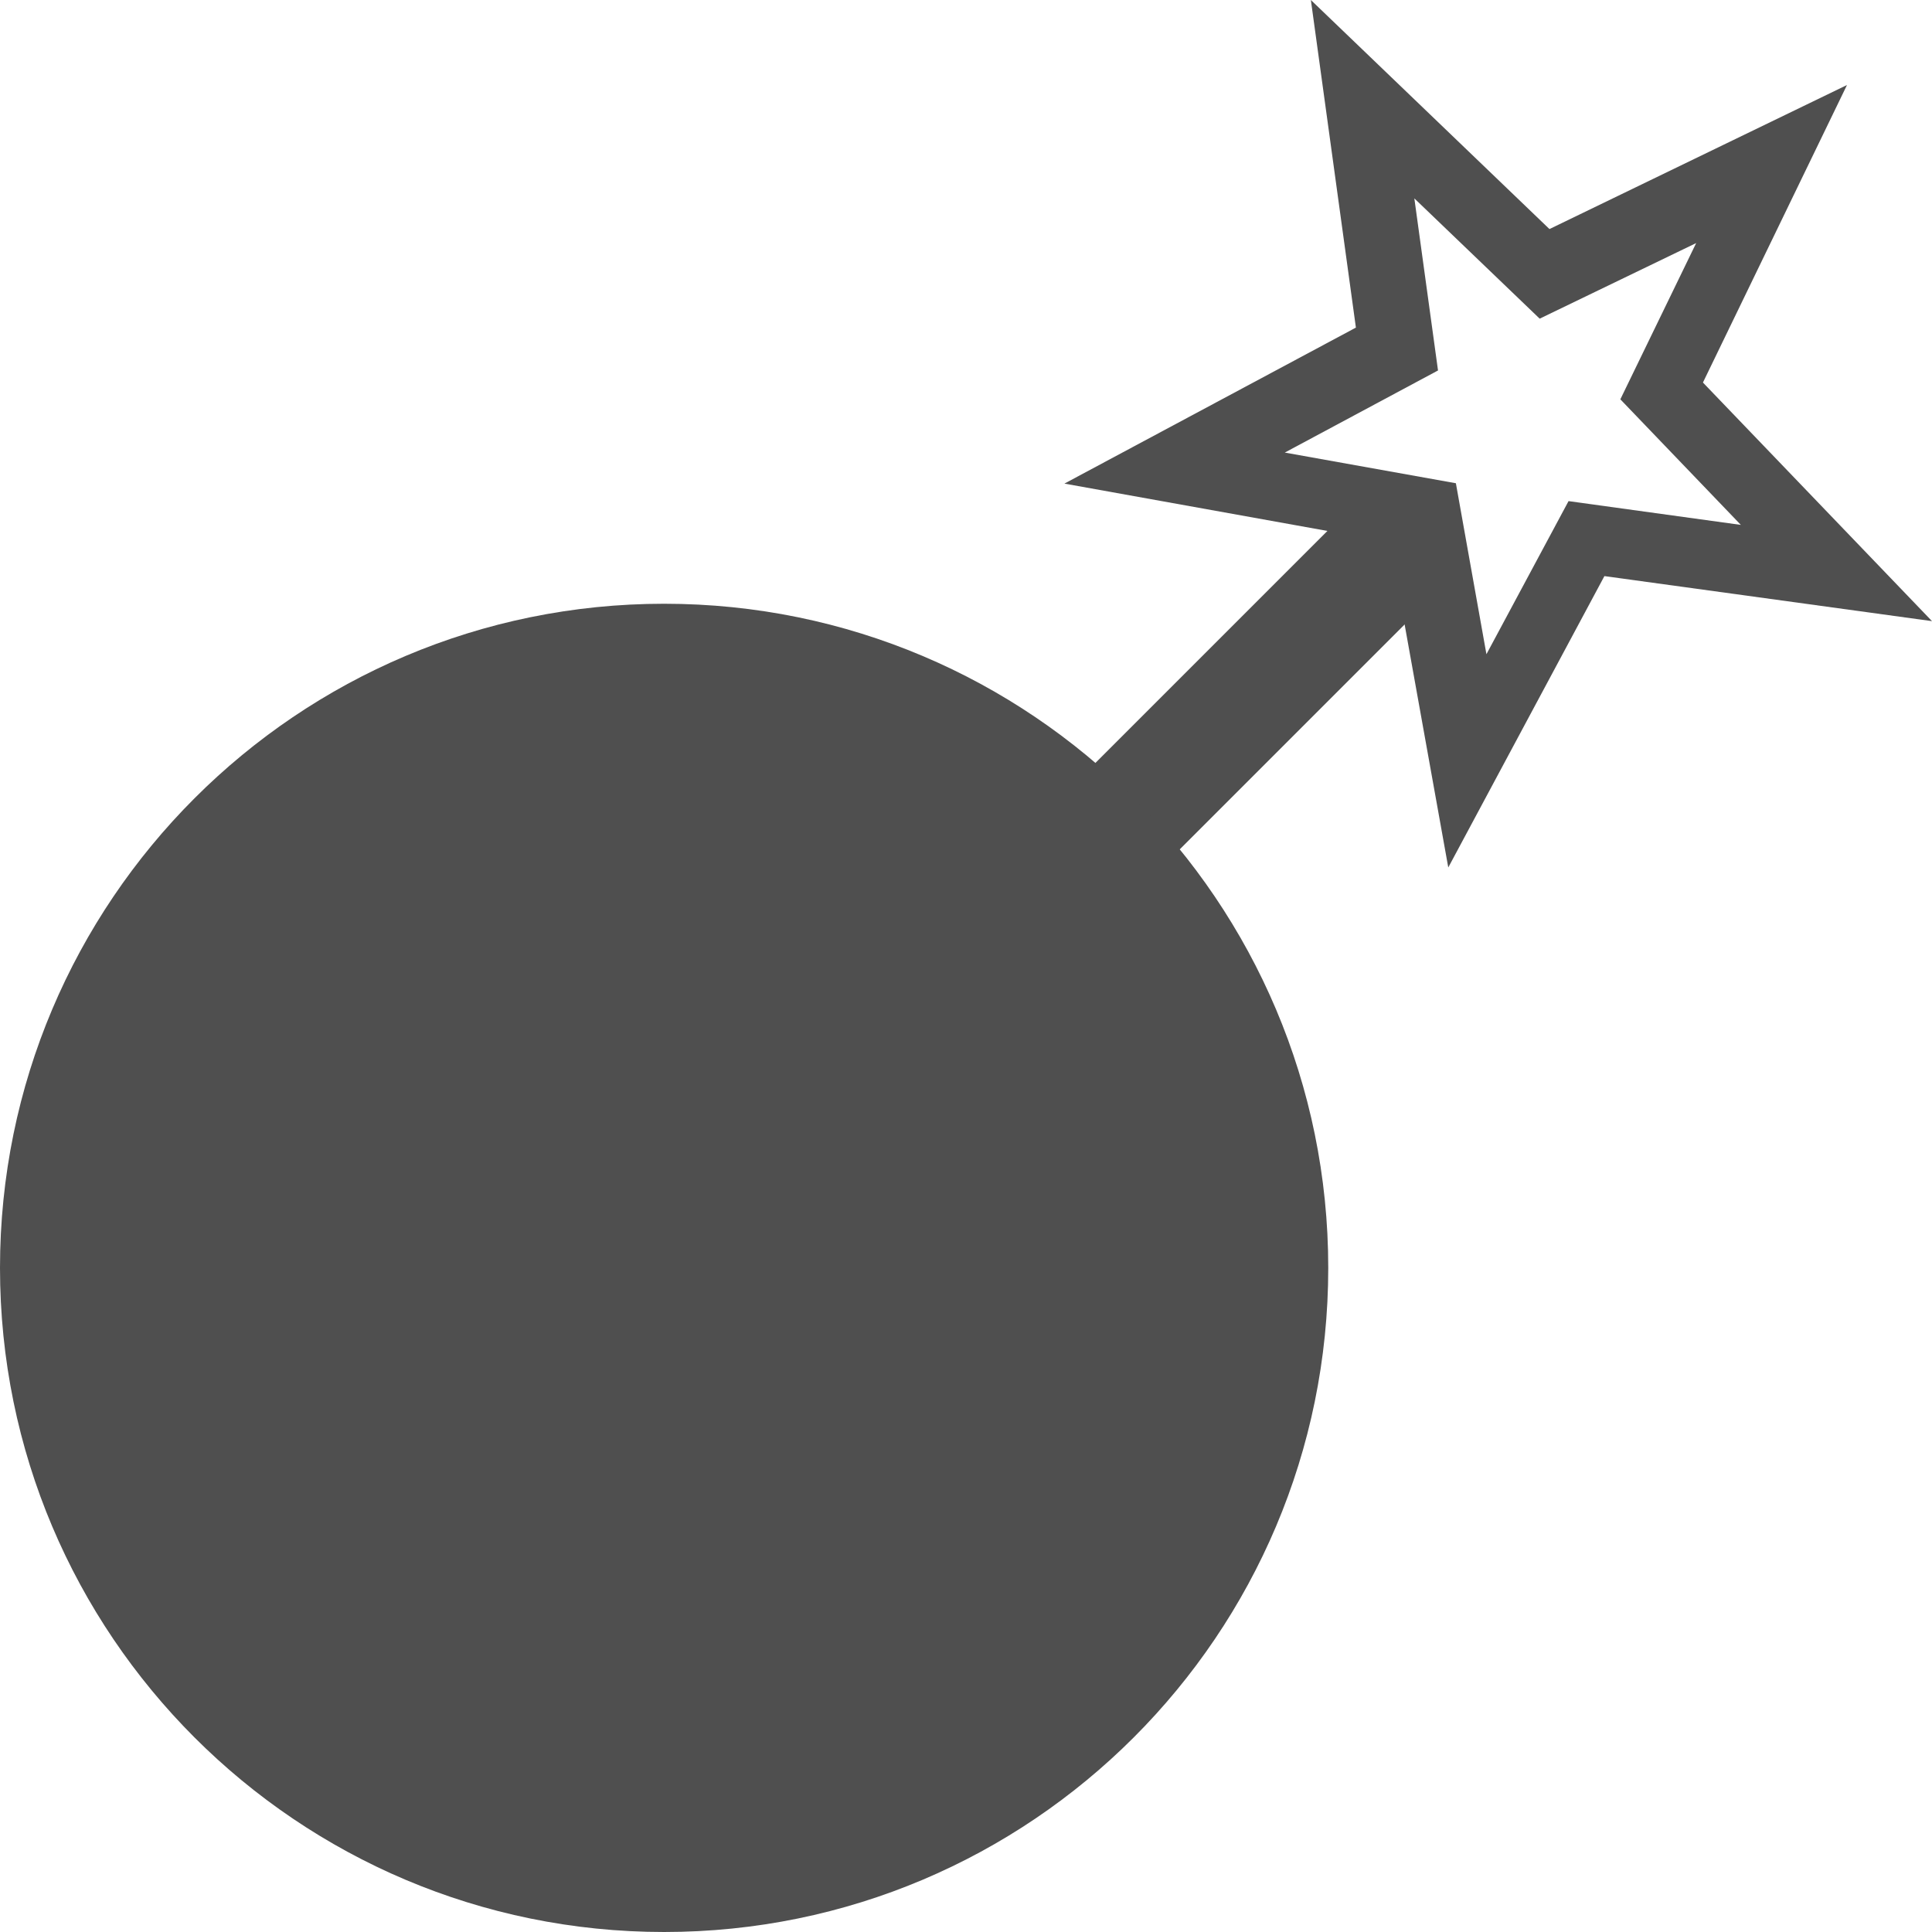 <?xml version="1.0" encoding="UTF-8"?>
<!DOCTYPE svg PUBLIC "-//W3C//DTD SVG 1.1//EN" "http://www.w3.org/Graphics/SVG/1.1/DTD/svg11.dtd">
<svg version="1.1" xmlns="http://www.w3.org/2000/svg" xmlns:xlink="http://www.w3.org/1999/xlink" x="0" y="0" width="100%" height="100%" viewBox="0, 0, 16, 16">
  <g id="Layer_1">
    <g>
      <path d="M11.36,4.03 L12.067,4.737 L9.082,7.722 L8.375,7.015 L11.36,4.03 z" fill="#4F4F4F"/>
      <path d="M5.5,16 C2.462,16 0,13.537 0,10.5 C0,7.463 2.462,5 5.5,5 C8.537,5 11,7.463 11,10.5 C11,13.537 8.537,16 5.5,16 z" fill="#4F4F4F"/>
      <path d="M15.296,0.704 L14.103,3.168 L16,5.144 L13.287,4.771 L11.994,7.184 L11.51,4.49 L8.815,4.005 L11.229,2.713 L10.856,-0 L12.832,1.897 L15.296,0.704 z M14.047,2.013 L12.751,2.639 L11.713,1.643 L11.909,3.068 L10.64,3.748 L12.057,4.002 L12.31,5.418 L12.99,4.15 L14.417,4.347 L13.419,3.307 L14.047,2.013 z" fill="#4F4F4F"/>
    </g>
  </g>
</svg>
